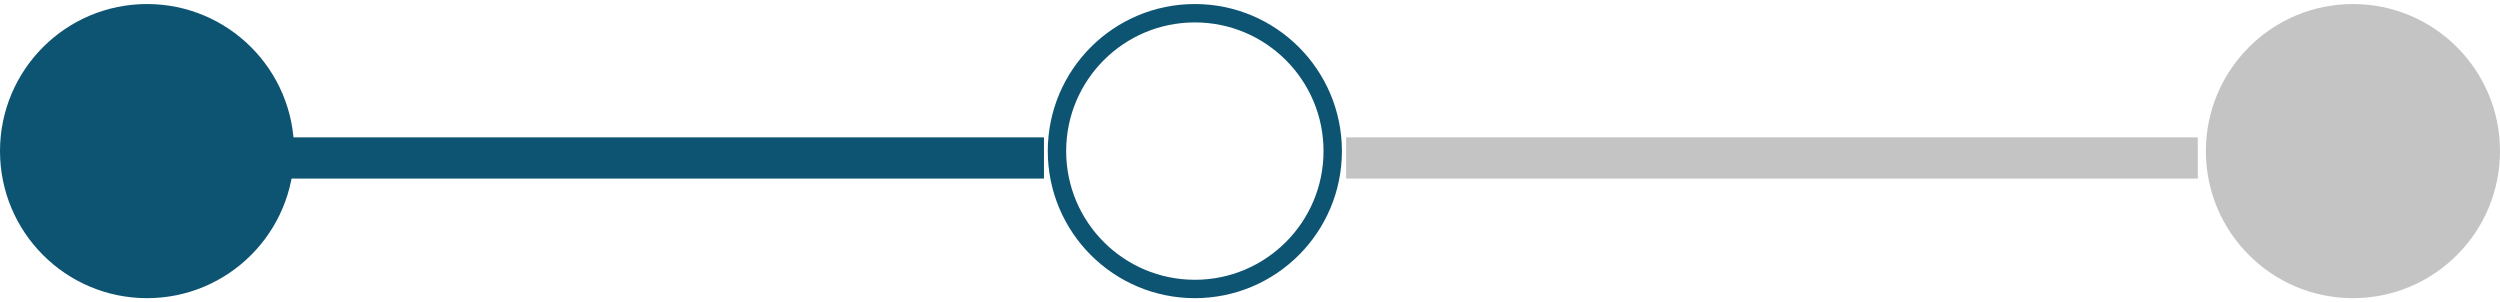 <svg width="182" height="22" viewBox="0 0 182 22" fill="none" xmlns="http://www.w3.org/2000/svg">
<circle cx="10.706" cy="11" r="10.037" fill="#0D5372" stroke="#0D5372" stroke-width="1.338"/>
<circle cx="86.985" cy="11" r="10.037" stroke="#0D5372" stroke-width="1.338"/>
<circle cx="171.294" cy="11" r="10.706" fill="#C4C4C4"/>
<rect x="21" y="10" width="55" height="3" fill="#0D5372"/>
<rect x="98" y="10" width="62" height="3" fill="#C4C4C4"/>
</svg>
